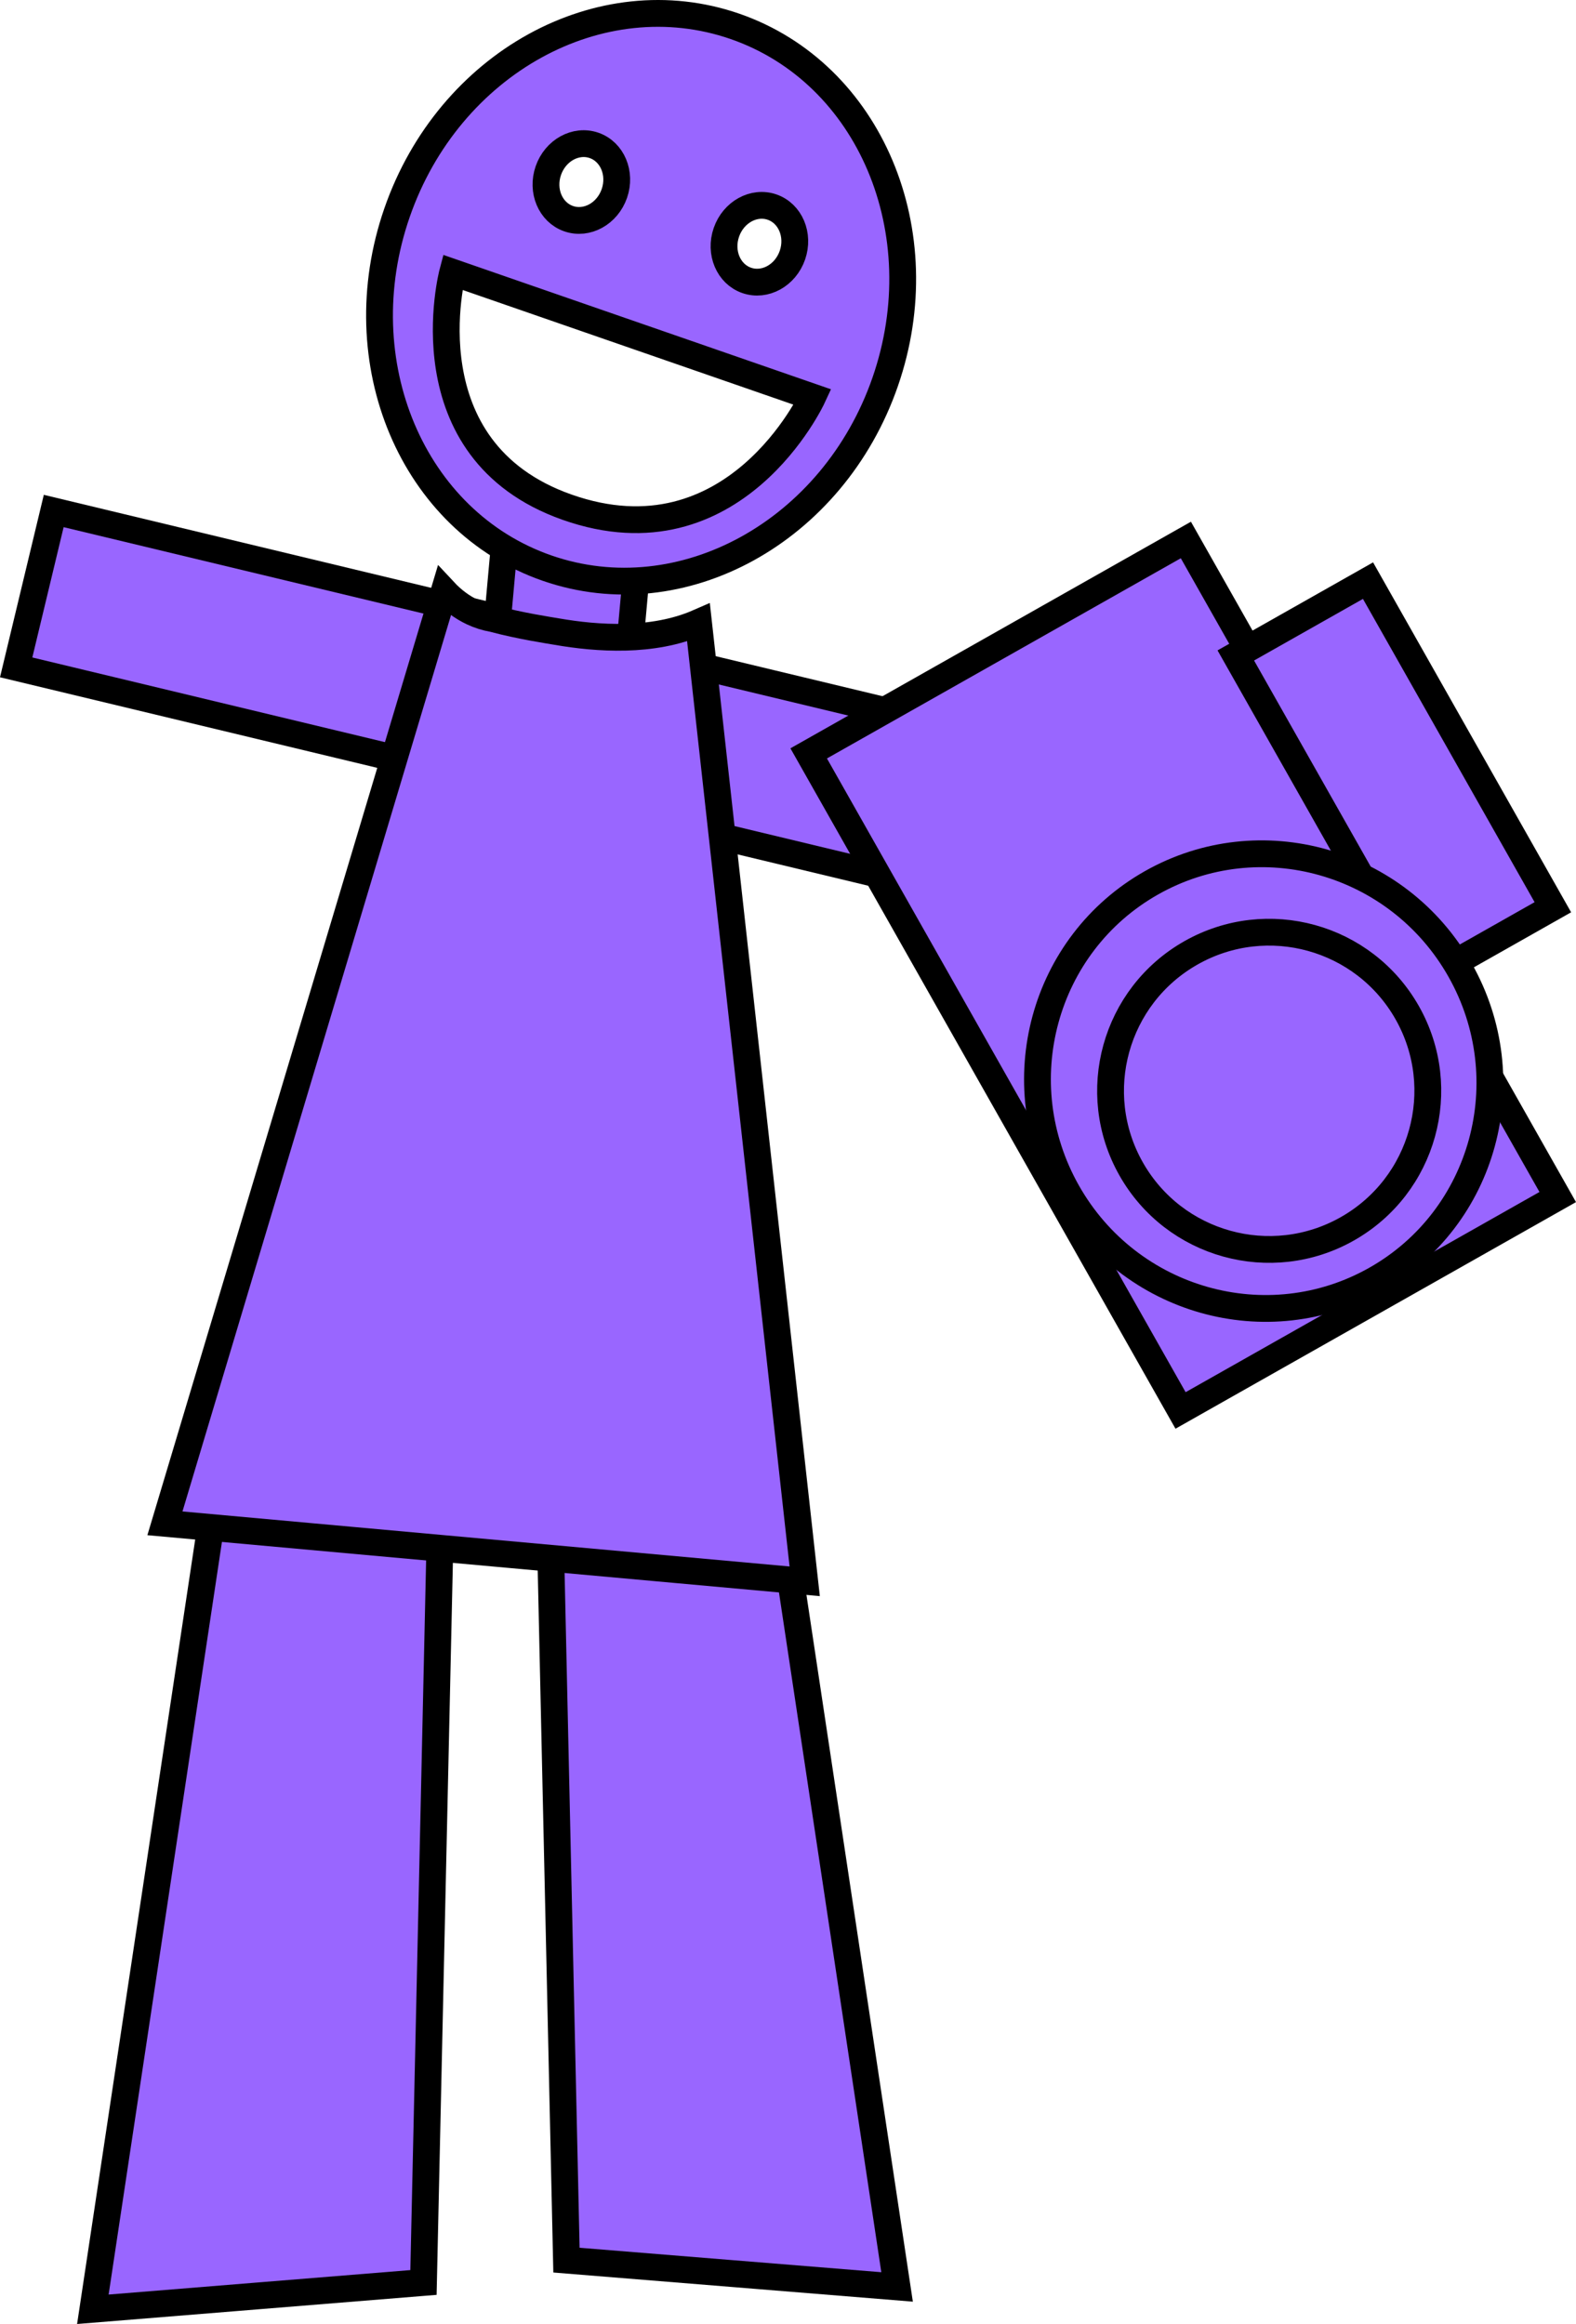 <svg version="1.1" xmlns="http://www.w3.org/2000/svg" xmlns:xlink="http://www.w3.org/1999/xlink" width="117.581" height="173.408" viewBox="0,0,117.581,173.408"><g transform="translate(-261.288,-93.345)"><g data-paper-data="{&quot;isPaintingLayer&quot;:true}" fill="#9966ff" fill-rule="nonzero" stroke="#000000" stroke-width="2" stroke-linecap="butt" stroke-linejoin="miter" stroke-miterlimit="10" stroke-dasharray="" stroke-dashoffset="0" style="mix-blend-mode: normal"><path d="M262.494,143.142l2.802,-11.668l77.788,18.68l-2.802,11.668z"/><path d="M303.55,261.988l-1.333,-60h16.667l9.333,62z" data-paper-data="{&quot;index&quot;:null}"/><path d="M268.216,265.655l9.333,-62h16.667l-1.333,60z"/><path d="M297.93,144.869l1.083,-11.951l9.959,0.902l-1.083,11.951z"/><path d="M273.593,207.01l20.834,-69.553c0.62,0.665 1.33,1.198 2.111,1.566c0.486,0.229 0.999,0.393 1.534,0.485c1.99,0.538 4.242,0.876 4.761,0.966c2.982,0.518 7.139,0.82 10.568,-0.678l7.923,71.54z"/><path d="M290.91,109.213c3.87,-11.163 15.16,-17.386 25.217,-13.899c10.057,3.487 15.072,15.363 11.202,26.526c-3.87,11.163 -15.16,17.386 -25.217,13.899c-10.057,-3.487 -15.072,-15.363 -11.202,-26.526zM303.592,131.188c12.497,4.41 18.321,-8.213 18.321,-8.213l-26.853,-9.31c0,0 -3.523,13.269 8.532,17.523zM316.997,114.267c1.36,0.472 2.887,-0.37 3.411,-1.88c0.523,-1.51 -0.155,-3.116 -1.515,-3.588c-1.36,-0.472 -2.887,0.37 -3.411,1.88c-0.523,1.51 0.155,3.116 1.515,3.588zM303.713,109.662c1.36,0.472 2.887,-0.37 3.411,-1.88c0.523,-1.51 -0.155,-3.116 -1.515,-3.588c-1.36,-0.472 -2.887,0.37 -3.411,1.88c-0.523,1.51 0.155,3.116 1.515,3.588z"/><g><path d="M321.622,149.56l28.14,-15.924l27.744,49.028l-28.14,15.924z"/><path d="M353.488,142.252l9.864,-5.582l13.79,24.369l-9.864,5.582z"/><path d="M363.94,188.809c-8.091,4.579 -18.399,1.666 -23.023,-6.505c-4.624,-8.171 -1.813,-18.507 6.278,-23.086c8.091,-4.579 18.399,-1.666 23.023,6.505c4.624,8.171 1.813,18.507 -6.278,23.086z"/><path d="M361.806,185.037c-5.688,3.219 -12.908,1.217 -16.127,-4.471c-3.219,-5.688 -1.217,-12.908 4.471,-16.127c5.688,-3.219 12.908,-1.217 16.127,4.471c3.219,5.688 1.217,12.908 -4.471,16.127z"/></g></g></g></svg>